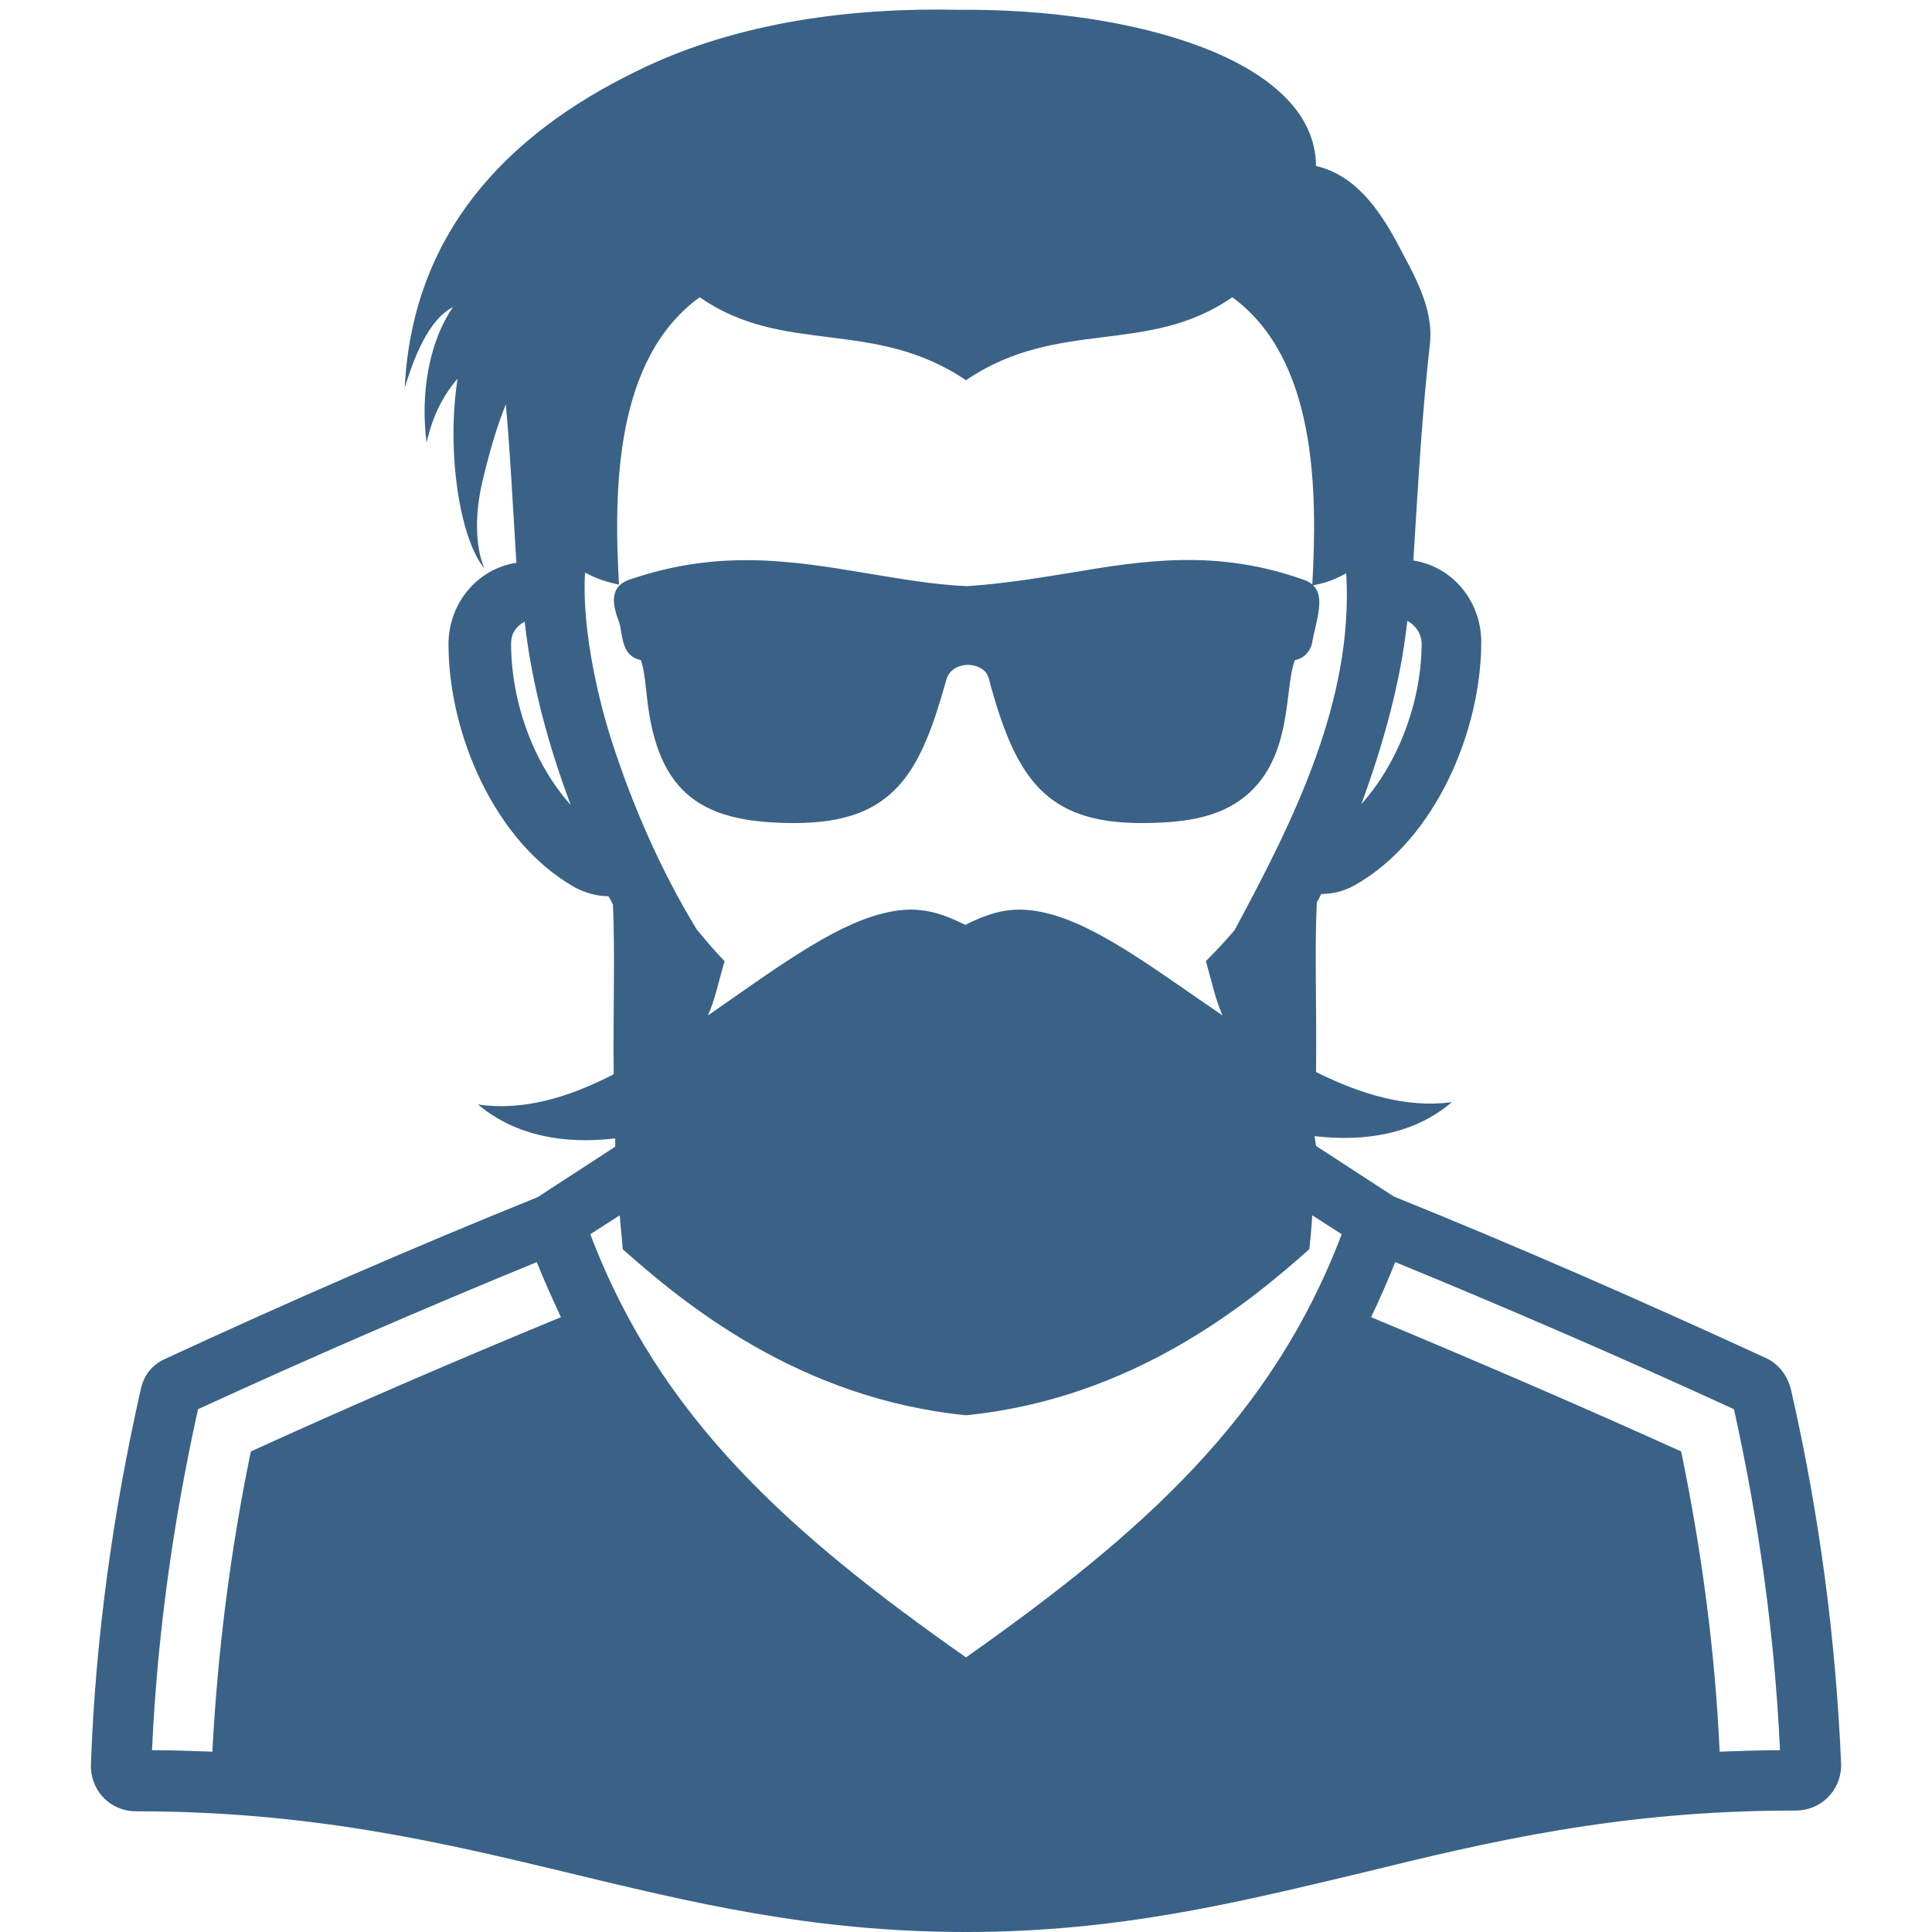 <?xml version="1.0" standalone="no"?><!DOCTYPE svg PUBLIC "-//W3C//DTD SVG 1.1//EN" "http://www.w3.org/Graphics/SVG/1.1/DTD/svg11.dtd"><svg t="1558945373120" class="icon" style="" viewBox="0 0 1024 1024" version="1.1" xmlns="http://www.w3.org/2000/svg" p-id="18070" xmlns:xlink="http://www.w3.org/1999/xlink" width="200" height="200"><defs><style type="text/css"></style></defs><path d="M697.528 607.363l41.184 26.79c66.374 26.79 131.948 55.578 197.123 85.567 7.197 3.199 11.995 9.996 13.595 17.593 14.794 64.775 23.591 131.149 26.39 197.523 0.4 13.995-10.796 25.19-24.79 24.79-93.563 0-163.136 16.793-229.91 33.187-65.574 15.594-128.35 31.188-209.118 31.188-165.135 0-257.1-63.975-439.828-63.975-13.995 0-24.39-11.196-23.991-24.79 2.399-66.774 11.595-133.148 26.39-198.722 1.599-7.597 5.998-13.195 13.195-16.394 64.775-29.988 130.749-58.777 197.123-85.567l41.184-26.79v-4.398c-26.79 3.199-52.779-1.2-72.772-17.993 23.591 3.599 47.981-3.599 71.972-15.994-0.4-35.186 0.8-63.975-0.4-89.965-0.8-1.599-1.599-3.199-2.399-4.398-5.998 0-11.995-1.599-17.993-4.798-42.383-23.991-66.774-81.568-66.774-128.75 0-21.592 15.194-39.984 35.986-43.183-1.999-31.988-3.199-57.178-5.598-83.967-3.998 9.996-7.597 21.192-11.196 35.986-9.196 33.987 0 51.18 0 51.18-13.195-15.594-20.392-61.976-14.394-100.761-7.197 8.397-13.195 19.193-16.394 33.987-3.599-27.589 1.999-54.779 13.995-71.972-13.195 6.797-20.792 27.189-25.59 42.783 3.998-81.168 53.179-133.948 123.152-167.934C392.047 10.796 454.023 3.998 508.401 5.198c92.364-0.8 188.726 26.39 189.126 82.768 20.392 4.798 32.787 21.991 42.783 40.384 8.797 16.793 19.592 34.387 17.593 53.579-4.398 39.984-5.998 70.772-8.797 115.155 20.792 3.199 35.986 21.592 35.986 43.183 0 47.182-24.39 104.759-66.774 128.75-5.598 3.199-11.595 4.798-17.993 4.798-0.8 1.599-1.599 3.199-2.399 4.398-1.2 26.39 0 54.779-0.4 89.965 23.991 11.995 48.381 19.193 71.972 15.994-19.592 16.793-45.982 21.192-72.772 17.993l0.8 5.198zM334.07 307.08c46.782-15.994 85.167-9.996 125.551-3.199 17.193 2.799 34.786 5.998 52.779 6.797 18.393-1.2 35.986-3.998 53.179-6.797 40.384-6.797 79.169-13.195 125.951 3.599 12.795 4.798 6.398 19.592 3.998 32.787-0.8 4.798-4.398 8.797-9.196 9.596-5.998 15.194-0.4 53.979-29.189 74.371-13.595 9.596-31.188 11.995-52.38 11.995-50.38 0-65.974-23.991-79.569-72.372-1.2-4.398-1.2-7.597-5.998-9.996-5.998-3.199-15.594-1.2-17.593 6.398-13.595 48.381-26.79 75.97-80.369 75.97-46.782 0-72.772-13.195-78.369-67.174-0.8-5.998-1.2-13.595-3.199-19.193-9.596-1.999-9.596-11.196-11.196-19.193-3.199-8.397-6.797-19.592 5.598-23.591z m-31.588 119.553c-11.595-30.788-20.792-64.375-24.39-97.162-4.398 2.399-7.197 5.998-7.197 11.595 0 29.988 11.196 62.775 31.588 85.567z m443.427-97.562c-3.599 33.187-13.195 66.774-24.39 97.162 20.392-22.791 31.988-55.578 31.988-85.567-0.4-5.198-3.199-9.196-7.597-11.595z m-91.564 163.936c31.188-57.977 63.175-121.553 59.177-189.126-5.998 3.199-10.796 5.198-17.993 6.398 2.799-50.38 2.399-119.953-42.383-152.74-44.783 31.188-92.364 10.796-141.145 43.983-49.181-33.187-96.362-12.795-141.145-43.983C325.673 190.326 325.273 259.499 328.072 309.879c-7.197-1.599-11.995-3.199-17.993-6.398-1.599 26.39 5.198 60.776 13.595 87.566 11.196 35.186 26.39 69.973 45.582 101.56 4.398 5.198 9.196 11.196 14.794 16.793-3.199 10.796-4.798 19.592-8.797 28.789 33.587-23.191 65.175-47.182 92.364-53.979 17.193-4.398 28.789-1.599 43.983 5.998 15.194-7.597 26.79-10.396 43.983-5.998 27.189 6.797 58.777 31.188 92.364 53.979-3.998-9.196-5.598-17.593-8.797-28.789 5.598-5.598 10.796-11.196 15.194-16.394z m-325.873 151.141l-15.594 9.996c36.786 97.162 105.159 158.338 199.122 224.312 93.563-65.974 162.337-127.15 199.122-224.312l-15.594-9.996c-0.4 5.998-0.8 11.595-1.599 17.993-31.988 28.389-93.164 79.169-181.929 87.966-88.765-8.797-149.941-59.577-181.929-87.966-0.4-6.398-1.2-11.995-1.599-17.993z m105.559-89.965c9.996-7.997 19.592-15.594 29.988-22.391 14.394-8.797 29.988-15.594 47.981-19.193 17.993 3.599 33.587 10.396 47.981 19.193 9.996 6.797 19.992 14.394 29.988 22.391-17.193 29.988-62.376 34.786-59.977-6.797 0.8-12.795-8.797-15.594-17.993-15.594-8.797 0-18.793 2.399-17.993 15.594 2.399 41.584-42.383 37.185-59.977 6.797zM943.431 927.638c-2.799-60.776-11.196-121.153-24.39-180.729-59.177-27.189-119.153-53.179-179.53-77.97-3.998 9.996-8.397 19.992-12.795 29.189 55.578 23.191 109.557 46.382 164.336 71.172 10.796 52.38 17.993 105.559 20.392 159.138 10.796-0.4 21.192-0.8 31.988-0.8zM297.284 698.127c-4.398-9.596-8.797-19.193-12.795-29.189C224.112 693.729 164.136 719.719 104.959 746.908c-13.195 59.577-21.592 119.553-24.39 180.729 10.796 0 21.192 0.4 31.988 0.8 2.799-53.579 9.596-106.758 20.392-159.138 54.379-24.79 109.157-48.381 164.336-71.172z" fill="#3A6287" p-id="18071"></path></svg>